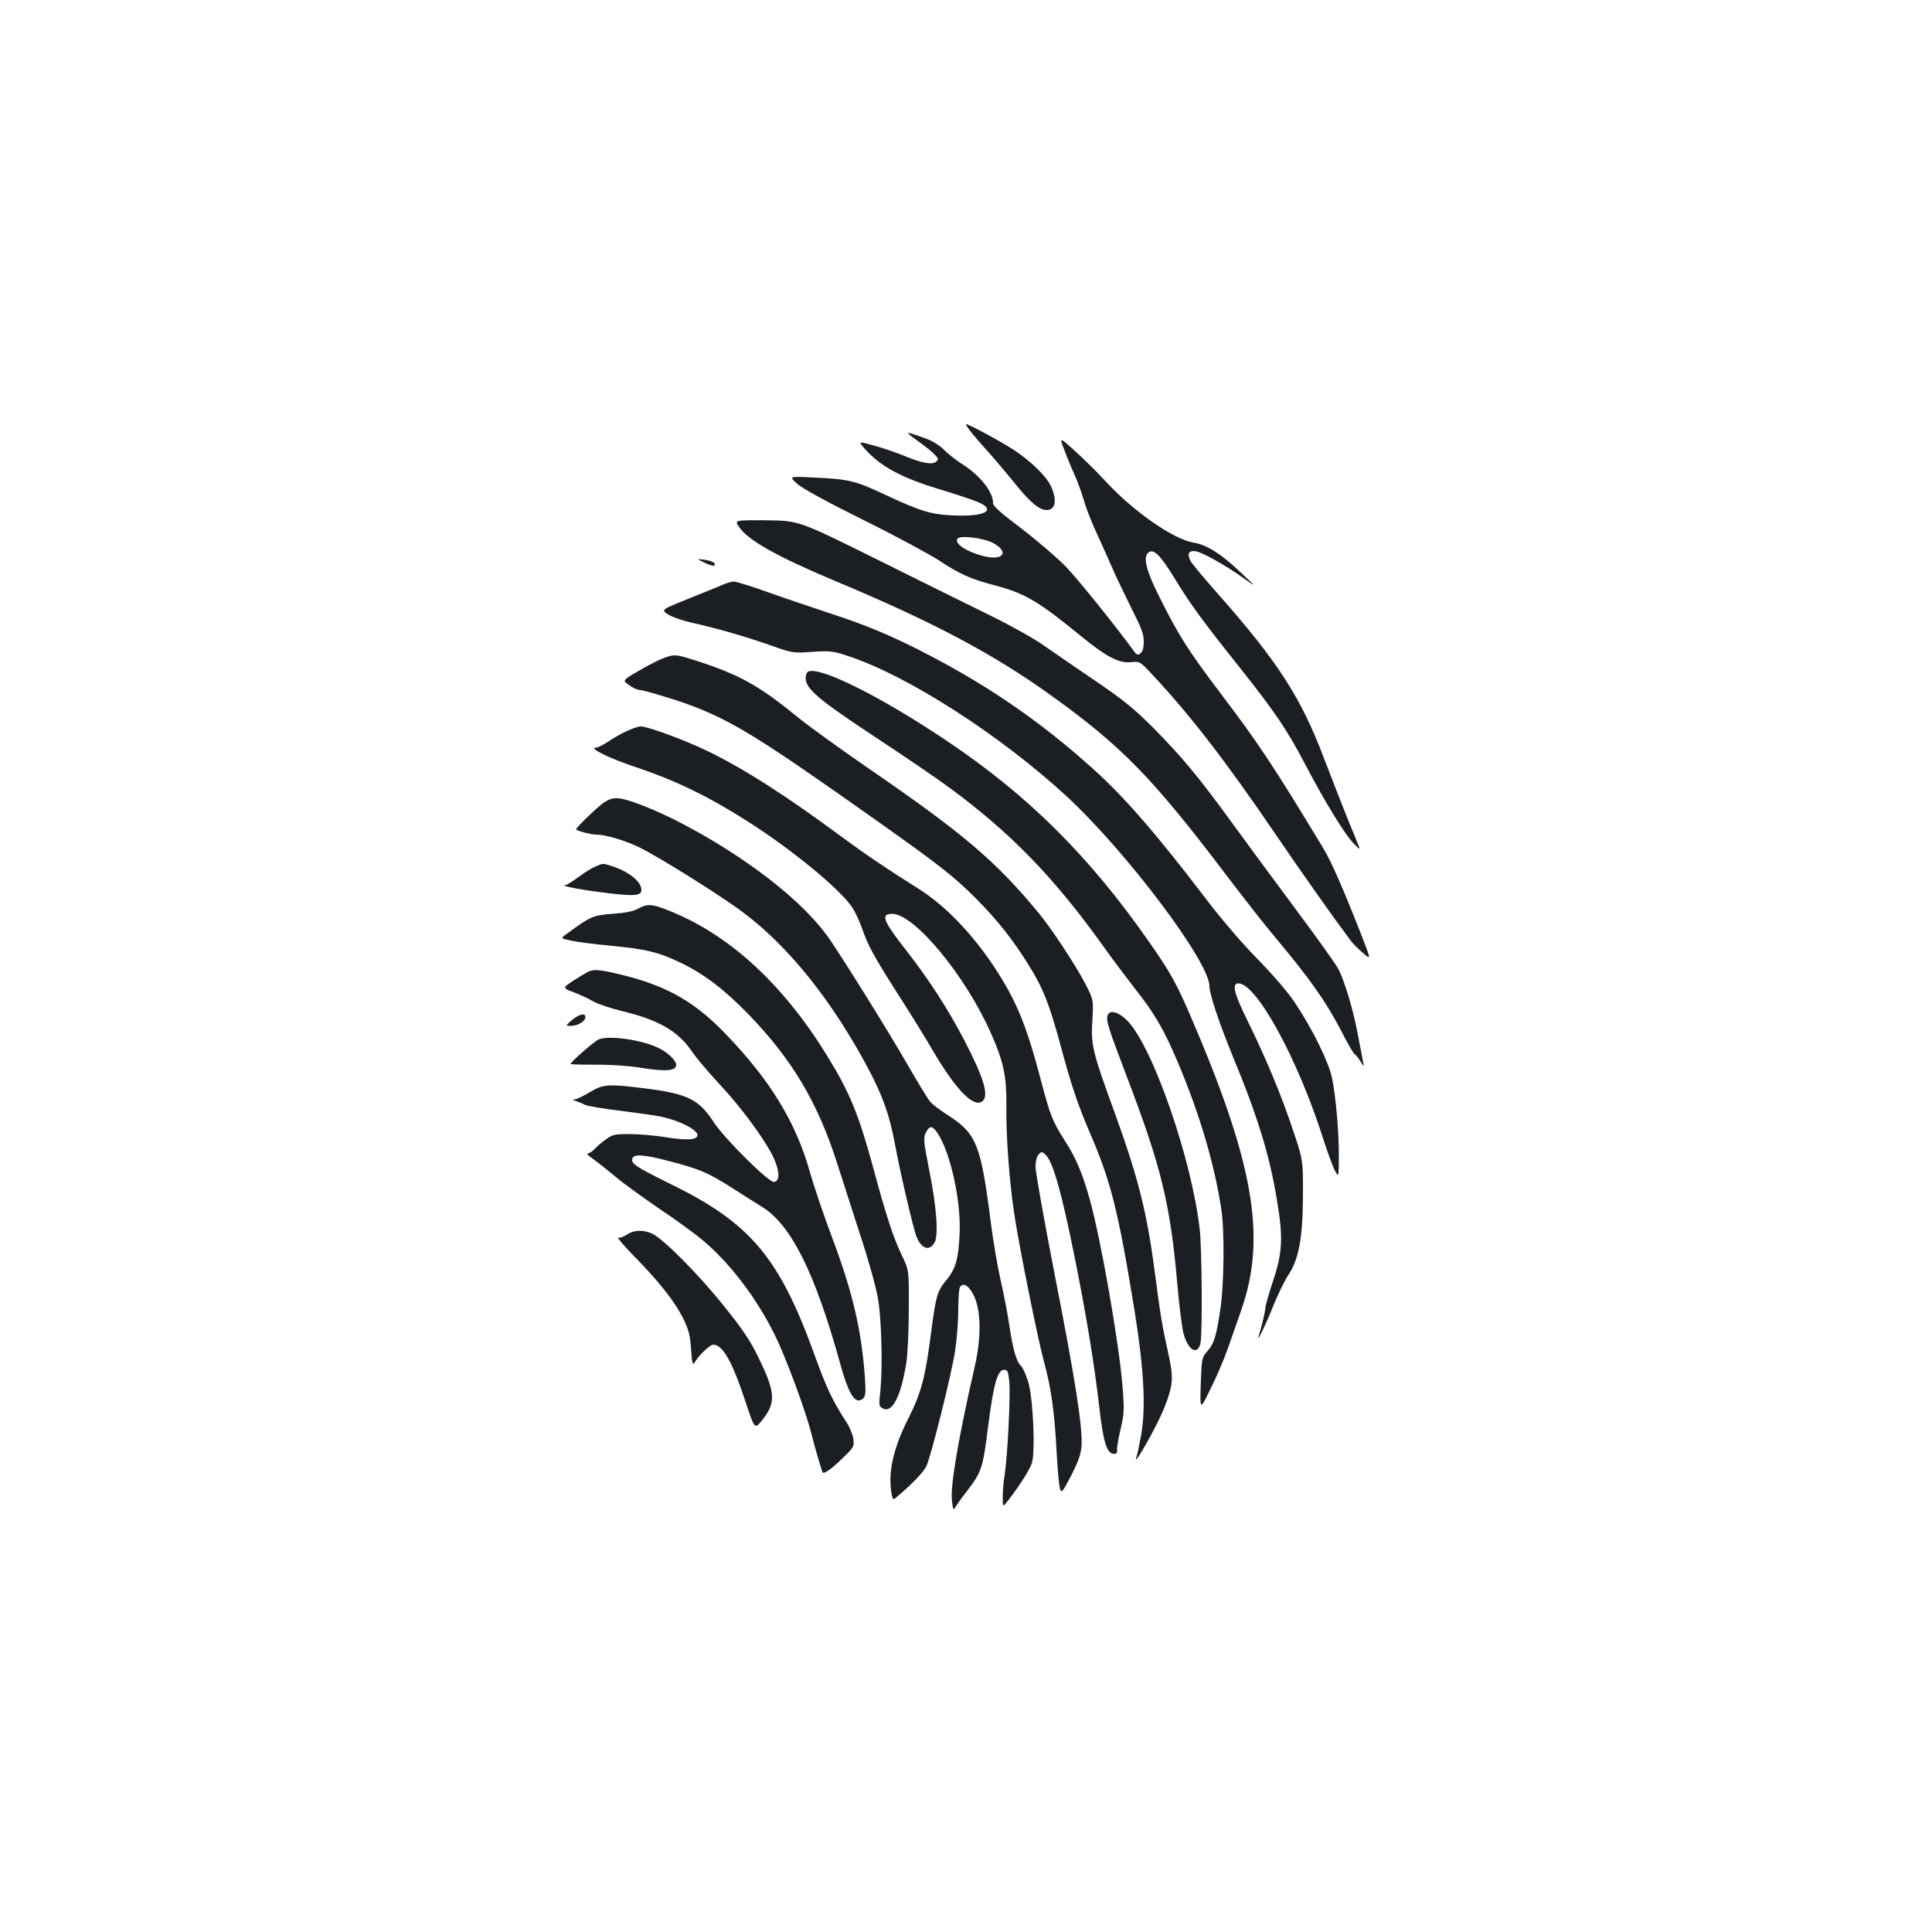 <?xml version="1.0" standalone="no"?>
<!DOCTYPE svg PUBLIC "-//W3C//DTD SVG 20010904//EN"
 "http://www.w3.org/TR/2001/REC-SVG-20010904/DTD/svg10.dtd">
<svg version="1.0" xmlns="http://www.w3.org/2000/svg"
 width="1000pt" height="1000pt" viewBox="0 0 1000 1000"
 preserveAspectRatio="xMidYMid meet">
<g transform="translate(0,1000) scale(0.1,-0.1)"
fill="#1b1f23" stroke="none">
<path d="M5000 7804 c0 -10 43 -64 106 -133 33 -36 97 -112 142 -167 80 -101
131 -144 169 -144 47 0 56 52 22 125 -23 49 -101 126 -188 184 -65 43 -251
144 -251 135z"/>
<path d="M4700 7757 c0 -2 26 -22 58 -45 31 -22 67 -51 80 -65 20 -21 21 -25
7 -37 -21 -17 -75 -7 -166 31 -41 17 -111 41 -156 53 -82 23 -82 23 -46 -18
81 -91 189 -149 388 -209 83 -25 171 -55 198 -66 97 -42 35 -76 -126 -69 -119
5 -173 22 -357 108 -150 71 -186 80 -361 88 -136 7 -136 7 -95 -30 26 -25 149
-92 346 -190 168 -83 345 -179 394 -211 100 -67 162 -95 286 -127 157 -42 223
-81 447 -264 130 -106 196 -141 259 -133 43 4 45 3 103 -59 199 -212 386 -454
641 -829 138 -202 289 -417 389 -551 12 -17 42 -47 65 -66 42 -36 42 -36 -1
76 -100 255 -161 395 -204 466 -255 422 -338 547 -535 806 -165 219 -211 291
-311 490 -71 141 -88 209 -59 234 27 22 63 -14 136 -134 83 -136 146 -222 340
-465 183 -231 242 -319 335 -496 99 -189 199 -353 246 -405 23 -25 39 -38 36
-30 -3 8 -31 78 -63 155 -31 77 -85 216 -121 310 -119 314 -237 498 -548 850
-72 81 -136 158 -143 172 -20 37 -8 57 30 49 36 -7 160 -77 251 -143 62 -44
62 -44 -22 35 -100 95 -175 142 -241 153 -108 17 -320 166 -468 329 -33 36
-98 100 -145 143 -85 77 -85 77 -57 5 15 -40 39 -98 53 -128 14 -31 35 -89 47
-130 12 -41 40 -113 62 -160 22 -47 59 -130 83 -185 24 -55 71 -153 104 -219
49 -96 61 -128 61 -166 0 -32 -5 -52 -16 -61 -15 -12 -20 -10 -38 15 -90 124
-285 366 -349 433 -43 44 -145 132 -227 195 -113 85 -150 118 -150 135 0 58
-67 142 -160 201 -30 19 -72 52 -92 72 -21 22 -60 47 -90 58 -71 26 -98 34
-98 29z m441 -568 c85 -47 52 -92 -48 -68 -88 22 -153 64 -138 90 13 20 136 5
186 -22z"/>
<path d="M3825 7273 c47 -70 195 -153 502 -282 502 -210 815 -376 1114 -591
362 -260 523 -424 899 -920 89 -118 206 -267 259 -330 186 -222 267 -338 350
-499 28 -55 56 -103 62 -107 6 -3 20 -20 31 -38 18 -28 19 -29 14 -6 -3 14
-15 77 -27 140 -22 123 -68 280 -102 345 -11 22 -106 155 -211 296 -105 141
-254 343 -331 449 -179 247 -270 356 -419 506 -99 99 -154 143 -301 243 -99
67 -218 149 -265 182 -47 33 -168 101 -270 151 -102 50 -367 181 -590 292
-405 201 -405 201 -572 203 -167 1 -167 1 -143 -34z"/>
<path d="M3647 7087 c24 -11 46 -18 50 -14 11 12 -10 24 -52 30 -40 5 -40 5 2
-16z"/>
<path d="M3740 6973 c-19 -8 -99 -41 -177 -72 -141 -57 -141 -57 -107 -80 20
-14 78 -34 137 -47 129 -29 273 -71 406 -118 102 -36 107 -37 205 -30 95 6
106 5 193 -24 307 -103 779 -407 1121 -721 310 -286 742 -859 742 -985 0 -41
49 -187 119 -359 130 -313 194 -521 231 -752 32 -191 28 -269 -20 -413 -22
-66 -40 -129 -40 -139 0 -17 -19 -97 -35 -148 -15 -47 38 61 75 155 23 57 57
127 75 155 58 86 78 195 79 415 1 185 1 185 -53 345 -61 182 -139 369 -235
564 -69 140 -81 191 -46 191 94 0 308 -392 439 -805 23 -71 50 -146 61 -165
19 -35 19 -35 20 75 0 130 -16 313 -36 408 -17 80 -100 249 -188 382 -36 55
-113 145 -196 230 -82 83 -191 211 -270 315 -253 332 -420 525 -583 671 -264
238 -530 422 -850 589 -190 99 -324 155 -519 218 -84 28 -224 75 -311 106 -86
31 -167 56 -180 56 -12 -1 -38 -8 -57 -17z"/>
<path d="M3428 6591 c-26 -10 -83 -40 -127 -66 -80 -47 -80 -47 -45 -71 19
-13 41 -24 48 -24 21 0 183 -48 261 -77 226 -84 366 -171 990 -613 312 -221
383 -277 500 -394 110 -112 185 -206 268 -339 75 -119 109 -205 167 -420 53
-198 90 -308 146 -438 115 -266 150 -407 235 -924 49 -302 61 -506 36 -650 -9
-50 -19 -99 -23 -110 -31 -86 107 156 145 255 44 114 46 148 17 280 -32 144
-40 196 -66 395 -42 324 -86 503 -211 847 -115 315 -123 350 -115 478 6 105 6
105 -35 185 -50 97 -172 283 -242 368 -222 270 -393 415 -892 757 -143 99
-307 217 -365 265 -192 157 -296 214 -513 284 -112 36 -117 36 -179 12z"/>
<path d="M4183 6524 c-7 -3 -13 -19 -13 -35 0 -54 69 -112 360 -304 152 -100
328 -220 391 -267 313 -231 535 -461 784 -808 49 -69 126 -171 170 -228 102
-128 153 -216 228 -396 108 -259 182 -509 218 -741 18 -111 15 -396 -5 -525
-21 -140 -32 -174 -67 -214 -29 -34 -29 -36 -34 -171 -4 -136 -4 -136 51 -23
31 62 71 156 90 210 19 54 50 143 69 198 132 377 65 763 -268 1533 -70 162
-105 223 -213 377 -307 439 -620 750 -1034 1029 -342 231 -664 393 -727 365z"/>
<path d="M3242 6215 c-29 -13 -72 -38 -96 -55 -25 -16 -52 -30 -62 -30 -40 0
66 -53 190 -95 223 -74 388 -154 606 -293 223 -143 464 -341 530 -437 15 -22
37 -69 50 -105 33 -96 61 -146 184 -340 62 -96 148 -235 191 -309 116 -196
207 -287 250 -251 35 29 8 120 -95 318 -81 156 -184 315 -295 457 -125 159
-139 195 -77 195 115 0 381 -322 512 -620 64 -144 80 -222 79 -364 -3 -158 15
-399 41 -571 27 -178 121 -642 154 -765 37 -133 55 -267 65 -465 5 -93 13
-180 18 -193 8 -21 14 -13 58 72 37 73 50 109 53 153 6 94 -31 336 -138 881
-55 282 -100 535 -100 562 0 31 6 54 16 65 15 15 18 15 35 -1 39 -35 84 -195
154 -544 59 -295 101 -553 124 -757 21 -186 40 -248 76 -248 14 0 19 6 17 18
-2 10 6 59 18 109 19 83 20 100 10 223 -18 225 -112 762 -170 969 -39 138 -71
213 -131 306 -63 100 -72 122 -124 319 -74 280 -126 406 -243 582 -114 171
-252 313 -385 397 -182 115 -276 179 -397 268 -294 218 -517 360 -705 450
-117 56 -303 124 -338 124 -12 0 -46 -11 -75 -25z"/>
<path d="M3130 5849 c-31 -19 -156 -139 -148 -143 19 -11 81 -26 104 -26 47 0
143 -28 219 -64 95 -45 413 -243 539 -337 237 -176 465 -461 652 -814 72 -136
108 -237 134 -376 28 -153 98 -453 115 -493 26 -62 68 -73 93 -26 20 39 10
183 -28 371 -29 148 -31 168 -19 194 20 41 35 41 63 -2 66 -101 121 -351 113
-518 -6 -131 -20 -182 -68 -240 -48 -58 -55 -82 -80 -275 -30 -231 -50 -308
-119 -445 -78 -154 -106 -285 -84 -392 6 -29 6 -29 41 2 67 57 122 115 137
144 23 45 133 484 150 602 9 59 16 153 16 210 0 57 4 110 9 117 16 26 46 8 71
-43 38 -77 40 -214 6 -365 -84 -366 -127 -616 -119 -695 5 -46 8 -54 16 -39 6
11 32 48 59 82 80 105 85 120 113 343 28 217 48 289 83 289 17 0 21 -10 26
-62 7 -68 -9 -386 -24 -483 -6 -33 -10 -84 -10 -114 0 -54 0 -54 30 -15 58 75
109 156 121 191 19 60 6 343 -20 424 -12 37 -28 72 -36 79 -23 19 -43 88 -60
205 -9 61 -29 166 -45 235 -16 69 -38 199 -50 290 -53 418 -74 472 -227 570
-40 25 -81 57 -91 71 -11 13 -63 99 -116 191 -92 160 -314 517 -398 641 -94
138 -263 291 -492 442 -168 111 -352 208 -488 259 -112 42 -140 44 -188 15z"/>
<path d="M3080 5514 c-19 -8 -58 -33 -87 -54 -29 -22 -58 -40 -65 -41 -35 -2
62 -22 188 -38 164 -21 204 -19 204 13 -1 42 -60 91 -144 120 -59 19 -52 19
-96 0z"/>
<path d="M3305 5298 c-29 -16 -66 -23 -136 -28 -101 -8 -111 -12 -236 -104
-32 -23 -32 -23 20 -34 29 -7 122 -19 207 -27 188 -18 248 -33 367 -90 119
-58 224 -138 348 -266 224 -232 356 -453 456 -764 28 -88 84 -261 124 -385 41
-124 81 -269 90 -324 18 -111 24 -350 12 -473 -9 -78 -8 -82 13 -93 48 -26 93
62 121 235 7 44 13 170 13 280 1 200 1 200 -35 275 -45 93 -83 210 -149 455
-75 276 -122 391 -238 579 -222 362 -494 616 -794 742 -106 45 -134 49 -183
22z"/>
<path d="M3050 4973 c-8 -3 -43 -24 -78 -46 -62 -41 -62 -41 -2 -63 33 -13 79
-34 102 -48 24 -13 91 -36 150 -50 187 -45 288 -103 359 -208 24 -35 85 -107
135 -161 107 -112 229 -275 280 -373 39 -76 44 -136 11 -142 -26 -5 -258 225
-313 310 -75 116 -134 146 -344 173 -204 26 -227 24 -297 -18 -33 -20 -69 -37
-79 -38 -14 0 -12 -3 7 -8 14 -5 35 -13 46 -19 12 -7 97 -21 190 -32 92 -12
187 -25 210 -31 92 -20 183 -67 183 -94 0 -25 -51 -29 -160 -12 -58 10 -144
17 -191 17 -79 0 -89 -2 -125 -29 -21 -15 -48 -38 -58 -50 -11 -11 -26 -21
-34 -21 -8 0 3 -12 24 -26 21 -15 75 -57 119 -94 44 -37 148 -112 230 -168 83
-55 182 -128 222 -161 142 -120 277 -297 371 -486 58 -116 162 -396 192 -517
18 -70 37 -136 56 -196 5 -17 45 11 117 82 46 45 49 51 44 88 -3 22 -19 61
-36 87 -71 109 -103 176 -166 351 -183 505 -332 681 -751 885 -174 86 -201
103 -190 130 8 23 60 19 190 -15 157 -41 200 -59 324 -138 59 -38 131 -83 160
-101 147 -93 270 -339 397 -796 48 -175 81 -227 121 -195 14 13 16 27 11 105
-17 247 -63 446 -171 732 -41 109 -93 262 -115 340 -72 254 -202 468 -430 706
-163 171 -308 254 -542 311 -105 26 -140 30 -169 19z"/>
<path d="M5733 4745 c-9 -26 2 -62 95 -306 184 -482 230 -669 267 -1099 9
-102 23 -209 30 -239 23 -91 75 -120 89 -51 10 51 7 486 -4 585 -41 363 -241
941 -373 1080 -46 47 -92 61 -104 30z"/>
<path d="M2960 4720 c-34 -30 -34 -30 -4 -30 34 0 74 24 74 46 0 23 -32 15
-70 -16z"/>
<path d="M3095 4618 c-30 -17 -147 -120 -141 -125 2 -3 62 -4 133 -4 71 1 168
-6 218 -14 141 -23 195 -19 195 14 0 21 -43 63 -88 85 -88 45 -271 70 -317 44z"/>
<path d="M3245 3610 c-16 -11 -37 -19 -45 -16 -8 2 29 -42 84 -98 132 -135
207 -231 251 -318 30 -61 37 -88 42 -162 5 -70 8 -84 17 -70 23 39 80 94 98
94 49 0 99 -89 167 -296 47 -142 47 -142 84 -97 75 93 72 144 -18 328 -42 86
-80 144 -178 265 -130 163 -312 346 -370 374 -47 22 -96 20 -132 -4z"/>
</g>
</svg>
